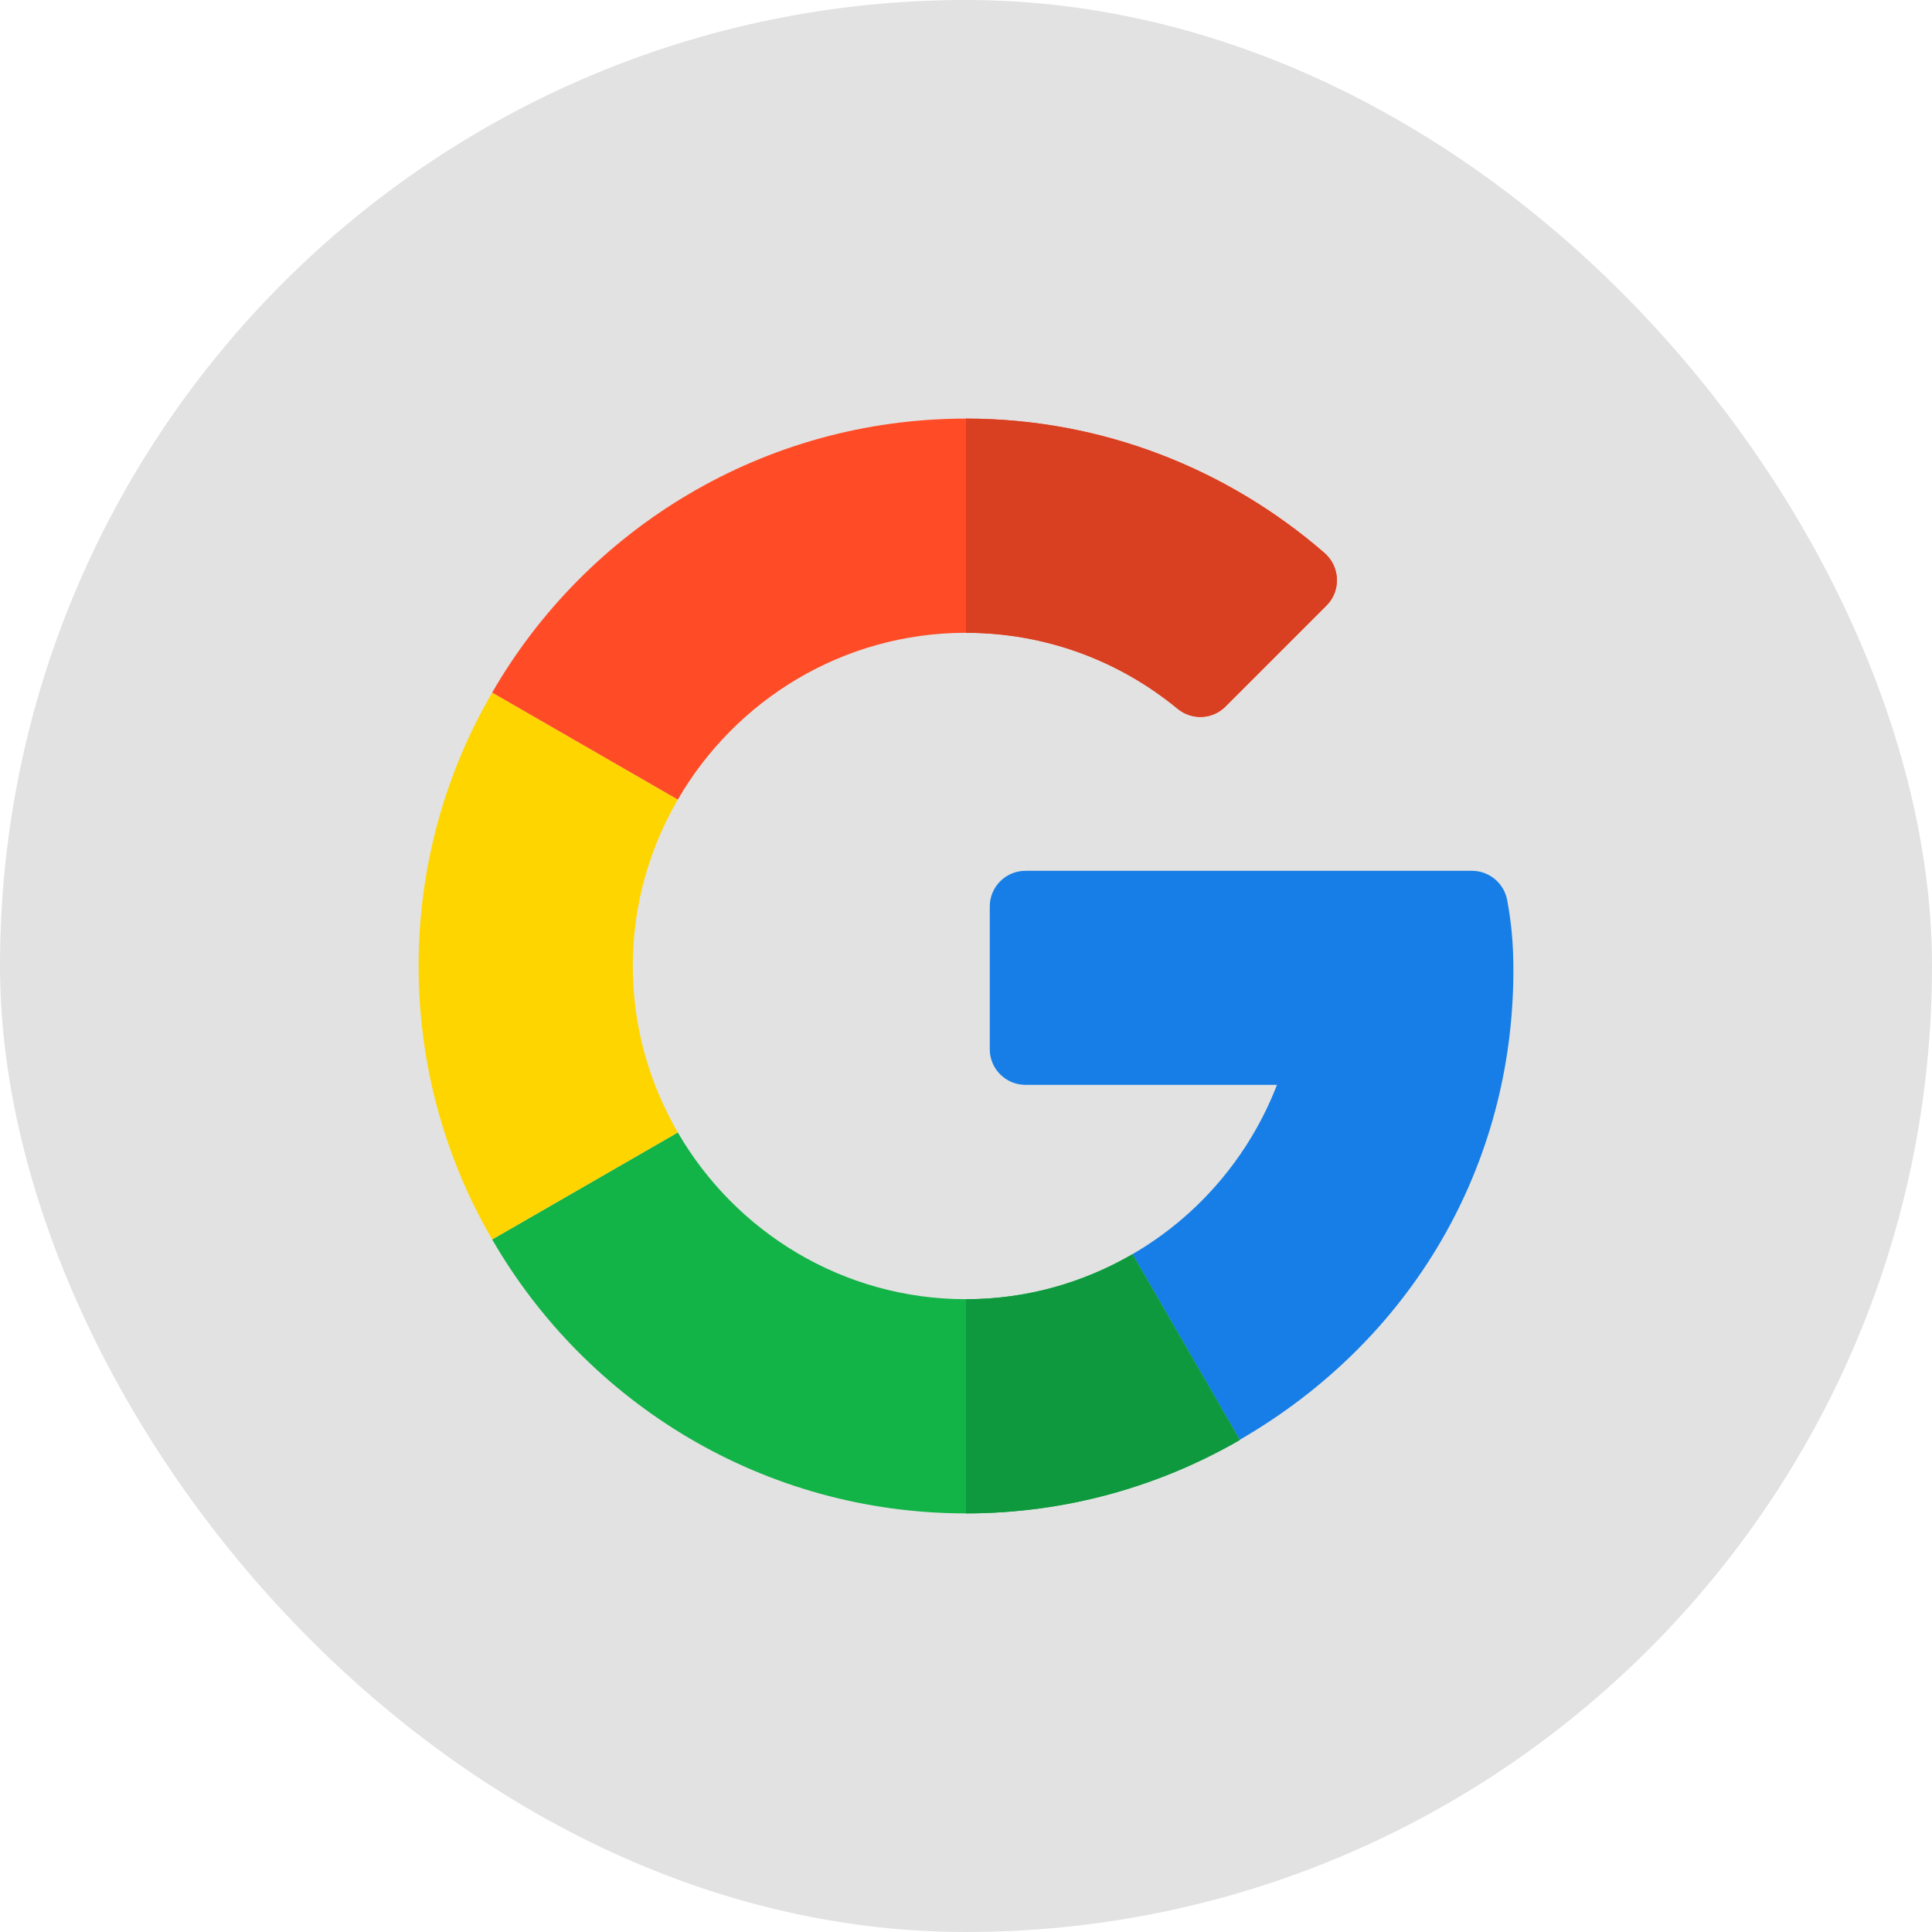 <svg width="60" height="60" viewBox="0 0 60 60" fill="none" xmlns="http://www.w3.org/2000/svg">
<rect width="60" height="60" rx="30" fill="#E2E2E2"/>
<g clip-path="url(#clip0_626_2024)">
<path d="M45.715 27.044L31.847 27.044C31.235 27.044 30.738 27.54 30.738 28.152V32.583C30.738 33.195 31.235 33.691 31.847 33.691H39.657C38.802 35.911 37.206 37.769 35.169 38.95L38.499 44.715C43.841 41.626 46.999 36.205 46.999 30.137C46.999 29.273 46.935 28.655 46.808 27.96C46.711 27.431 46.252 27.044 45.715 27.044Z" fill="#167EE6"/>
<path d="M30 40.348C26.178 40.348 22.842 38.26 21.05 35.17L15.285 38.492C18.219 43.576 23.714 47 30 47C33.084 47 35.993 46.17 38.5 44.723V44.715L35.17 38.95C33.647 39.834 31.884 40.348 30 40.348Z" fill="#12B347"/>
<path d="M38.5 44.723V44.715L35.17 38.95C33.647 39.834 31.884 40.348 30 40.348V47C33.084 47 35.994 46.17 38.5 44.723Z" fill="#0F993E"/>
<path d="M19.652 30C19.652 28.116 20.166 26.354 21.05 24.831L15.285 21.508C13.83 24.007 13 26.908 13 30C13 33.092 13.83 35.993 15.285 38.492L21.05 35.17C20.166 33.646 19.652 31.884 19.652 30Z" fill="#FFD500"/>
<path d="M30 19.652C32.492 19.652 34.782 20.538 36.57 22.011C37.011 22.374 37.652 22.348 38.056 21.944L41.195 18.805C41.654 18.346 41.621 17.596 41.131 17.171C38.135 14.572 34.237 13 30 13C23.714 13 18.219 16.424 15.285 21.508L21.05 24.831C22.842 21.74 26.178 19.652 30 19.652Z" fill="#FF4B26"/>
<path d="M36.57 22.011C37.011 22.374 37.652 22.348 38.056 21.944L41.195 18.805C41.654 18.346 41.621 17.596 41.131 17.171C38.135 14.572 34.237 13 30 13V19.652C32.492 19.652 34.782 20.538 36.57 22.011Z" fill="#D93F21"/>
</g>
<defs>
<clipPath id="clip0_626_2024">
<rect width="34" height="34" fill="white" transform="translate(13 13)"/>
</clipPath>
</defs>
</svg>
